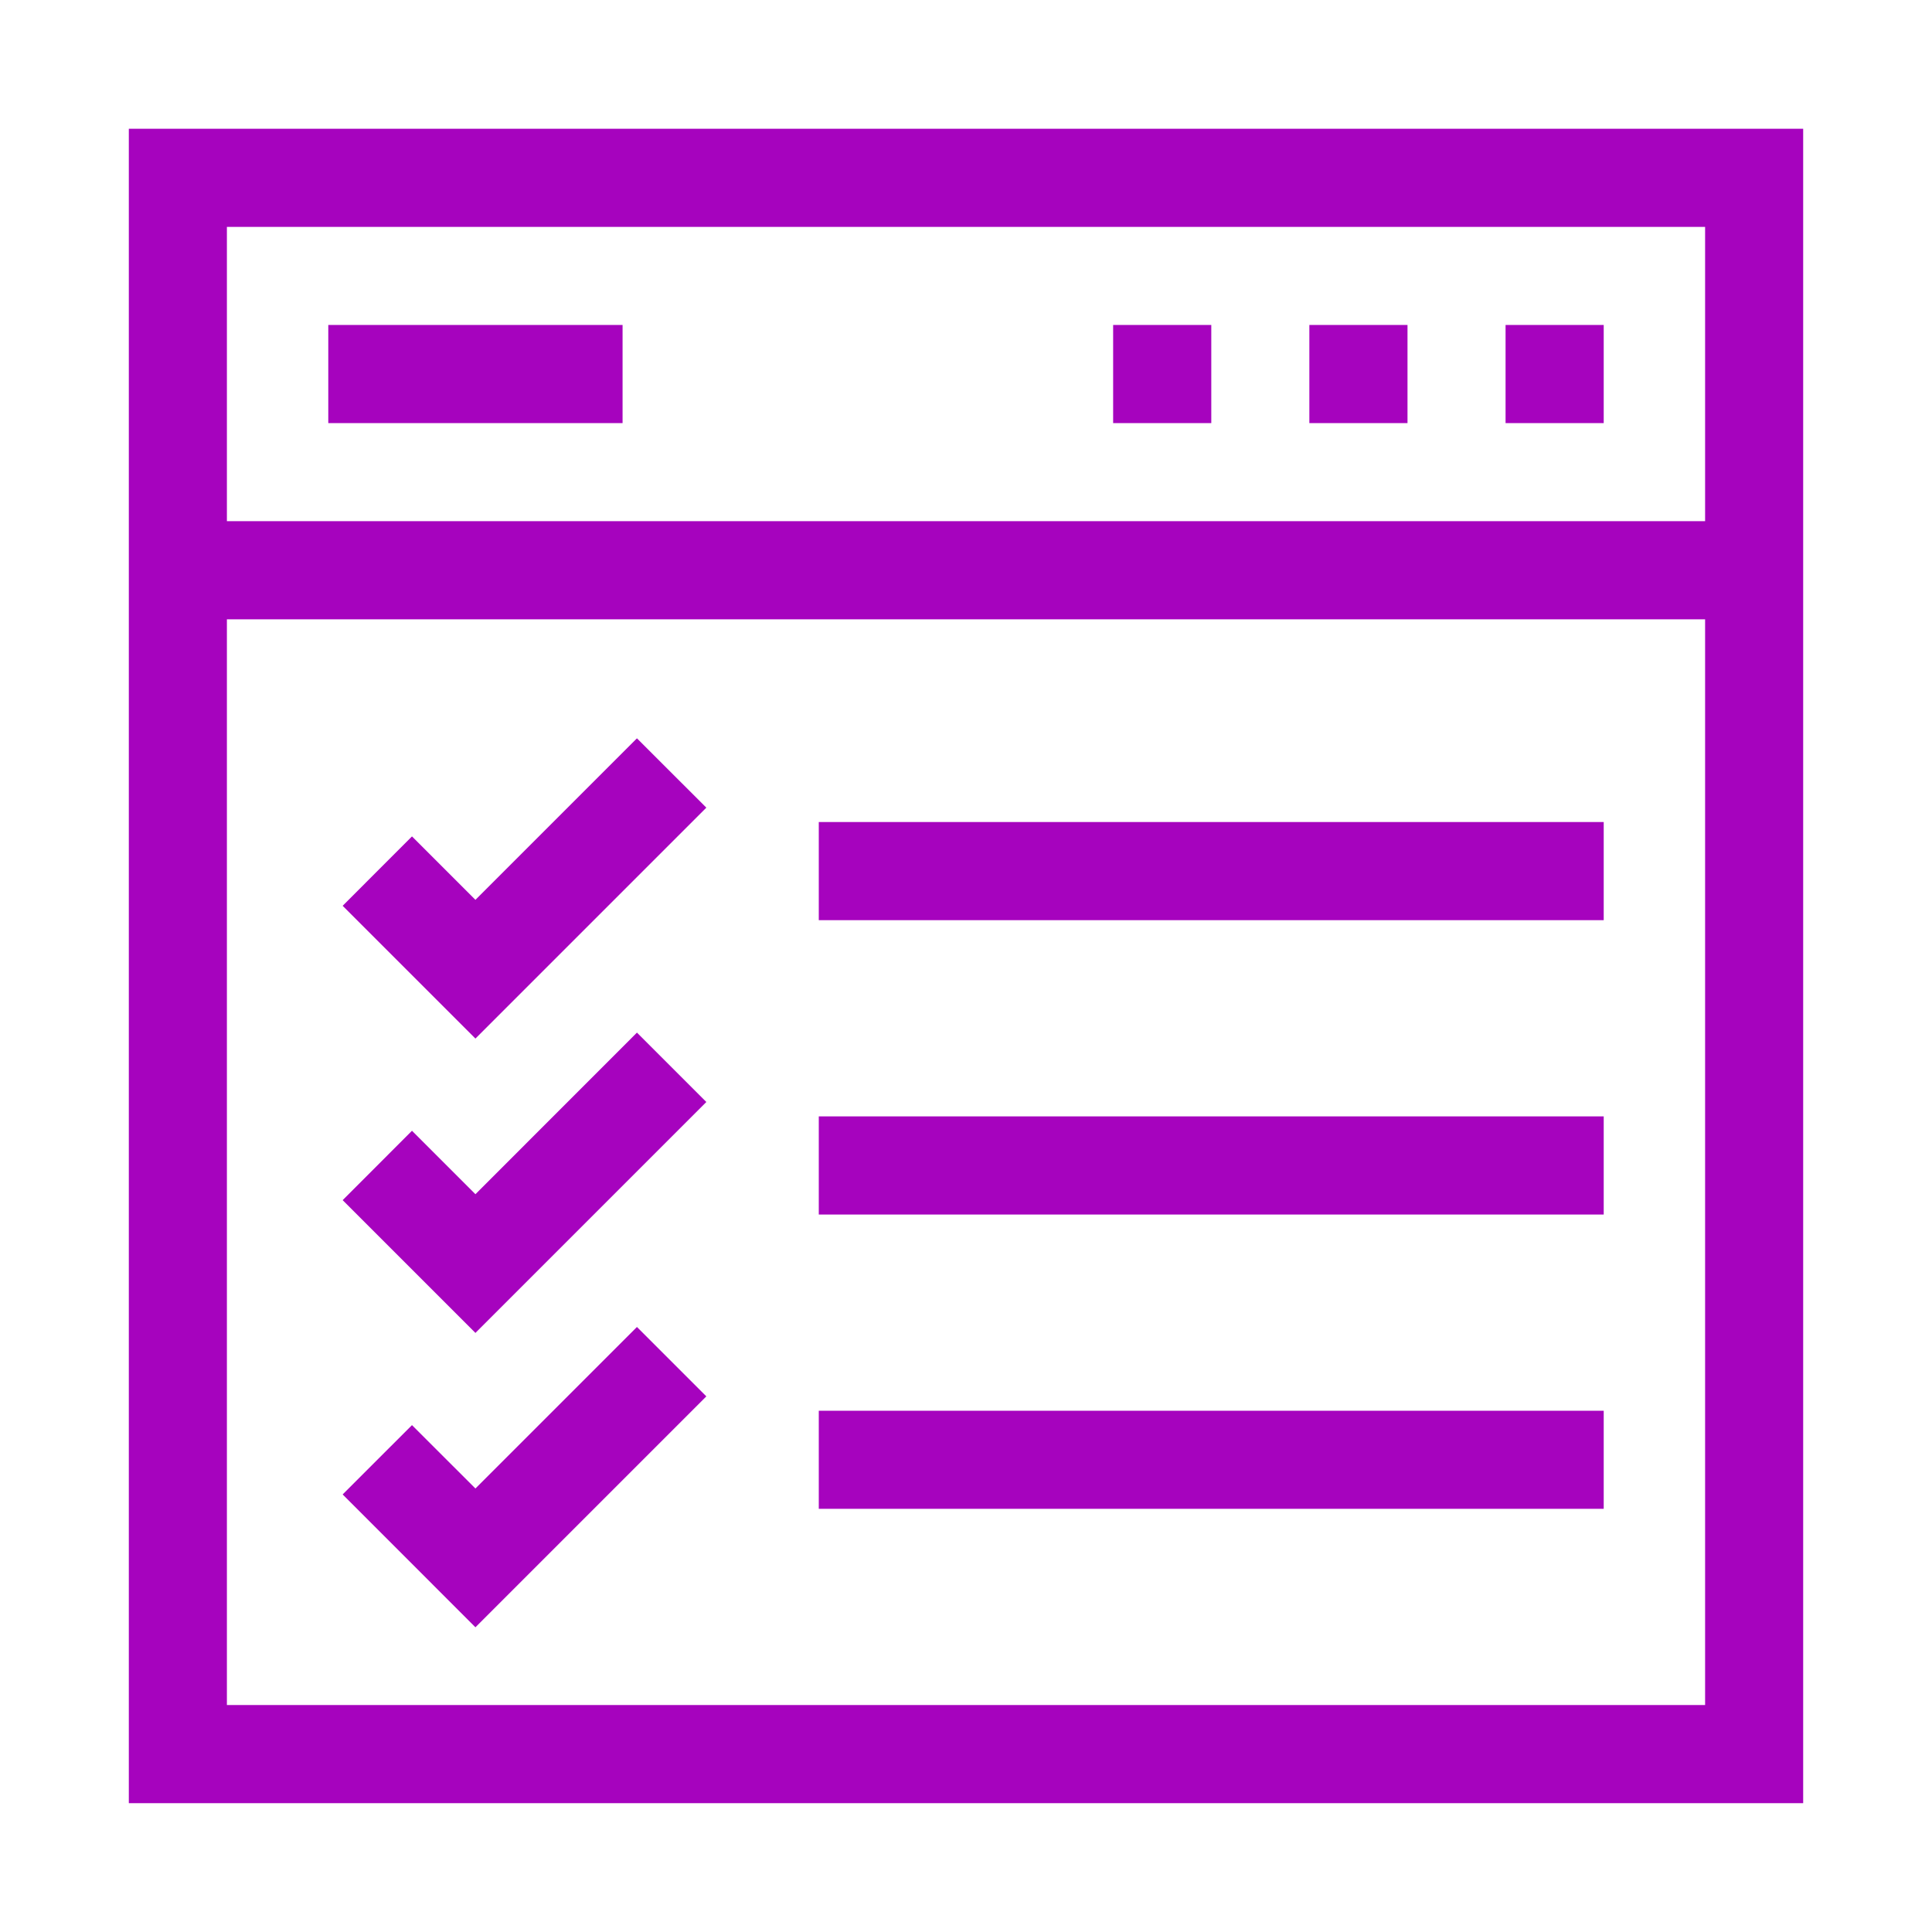 <svg width="25" height="25" viewBox="0 0 25 25" fill="none" xmlns="http://www.w3.org/2000/svg">
<path d="M1.667 1.666V23.333H23.333V1.666H1.667ZM22.064 2.936V6.744H2.936V2.936H22.064ZM2.936 22.063V8.014H22.064V22.063H2.936Z" fill="#A603BE"/>
<path d="M4.248 4.205H8.056V5.475H4.248V4.205Z" fill="#A603BE"/>
<path d="M14.404 4.205H15.674V5.475H14.404V4.205Z" fill="#A603BE"/>
<path d="M19.482 4.205H20.752V5.475H19.482V4.205Z" fill="#A603BE"/>
<path d="M16.943 4.205H18.213V5.475H16.943V4.205Z" fill="#A603BE"/>
<path d="M6.152 11.644L5.331 10.823L4.434 11.721L6.152 13.439L9.14 10.451L8.242 9.554L6.152 11.644Z" fill="#A603BE"/>
<path d="M6.152 15.453L5.331 14.632L4.434 15.53L6.152 17.248L9.14 14.26L8.242 13.362L6.152 15.453Z" fill="#A603BE"/>
<path d="M6.152 19.261L5.331 18.441L4.434 19.338L6.152 21.057L9.14 18.069L8.242 17.171L6.152 19.261Z" fill="#A603BE"/>
<path d="M10.595 10.637H20.752V11.907H10.595V10.637Z" fill="#A603BE"/>
<path d="M10.595 14.446H20.752V15.716H10.595V14.446Z" fill="#A603BE"/>
<path d="M10.595 18.255H20.752V19.524H10.595V18.255Z" fill="#A603BE"/>
</svg>
